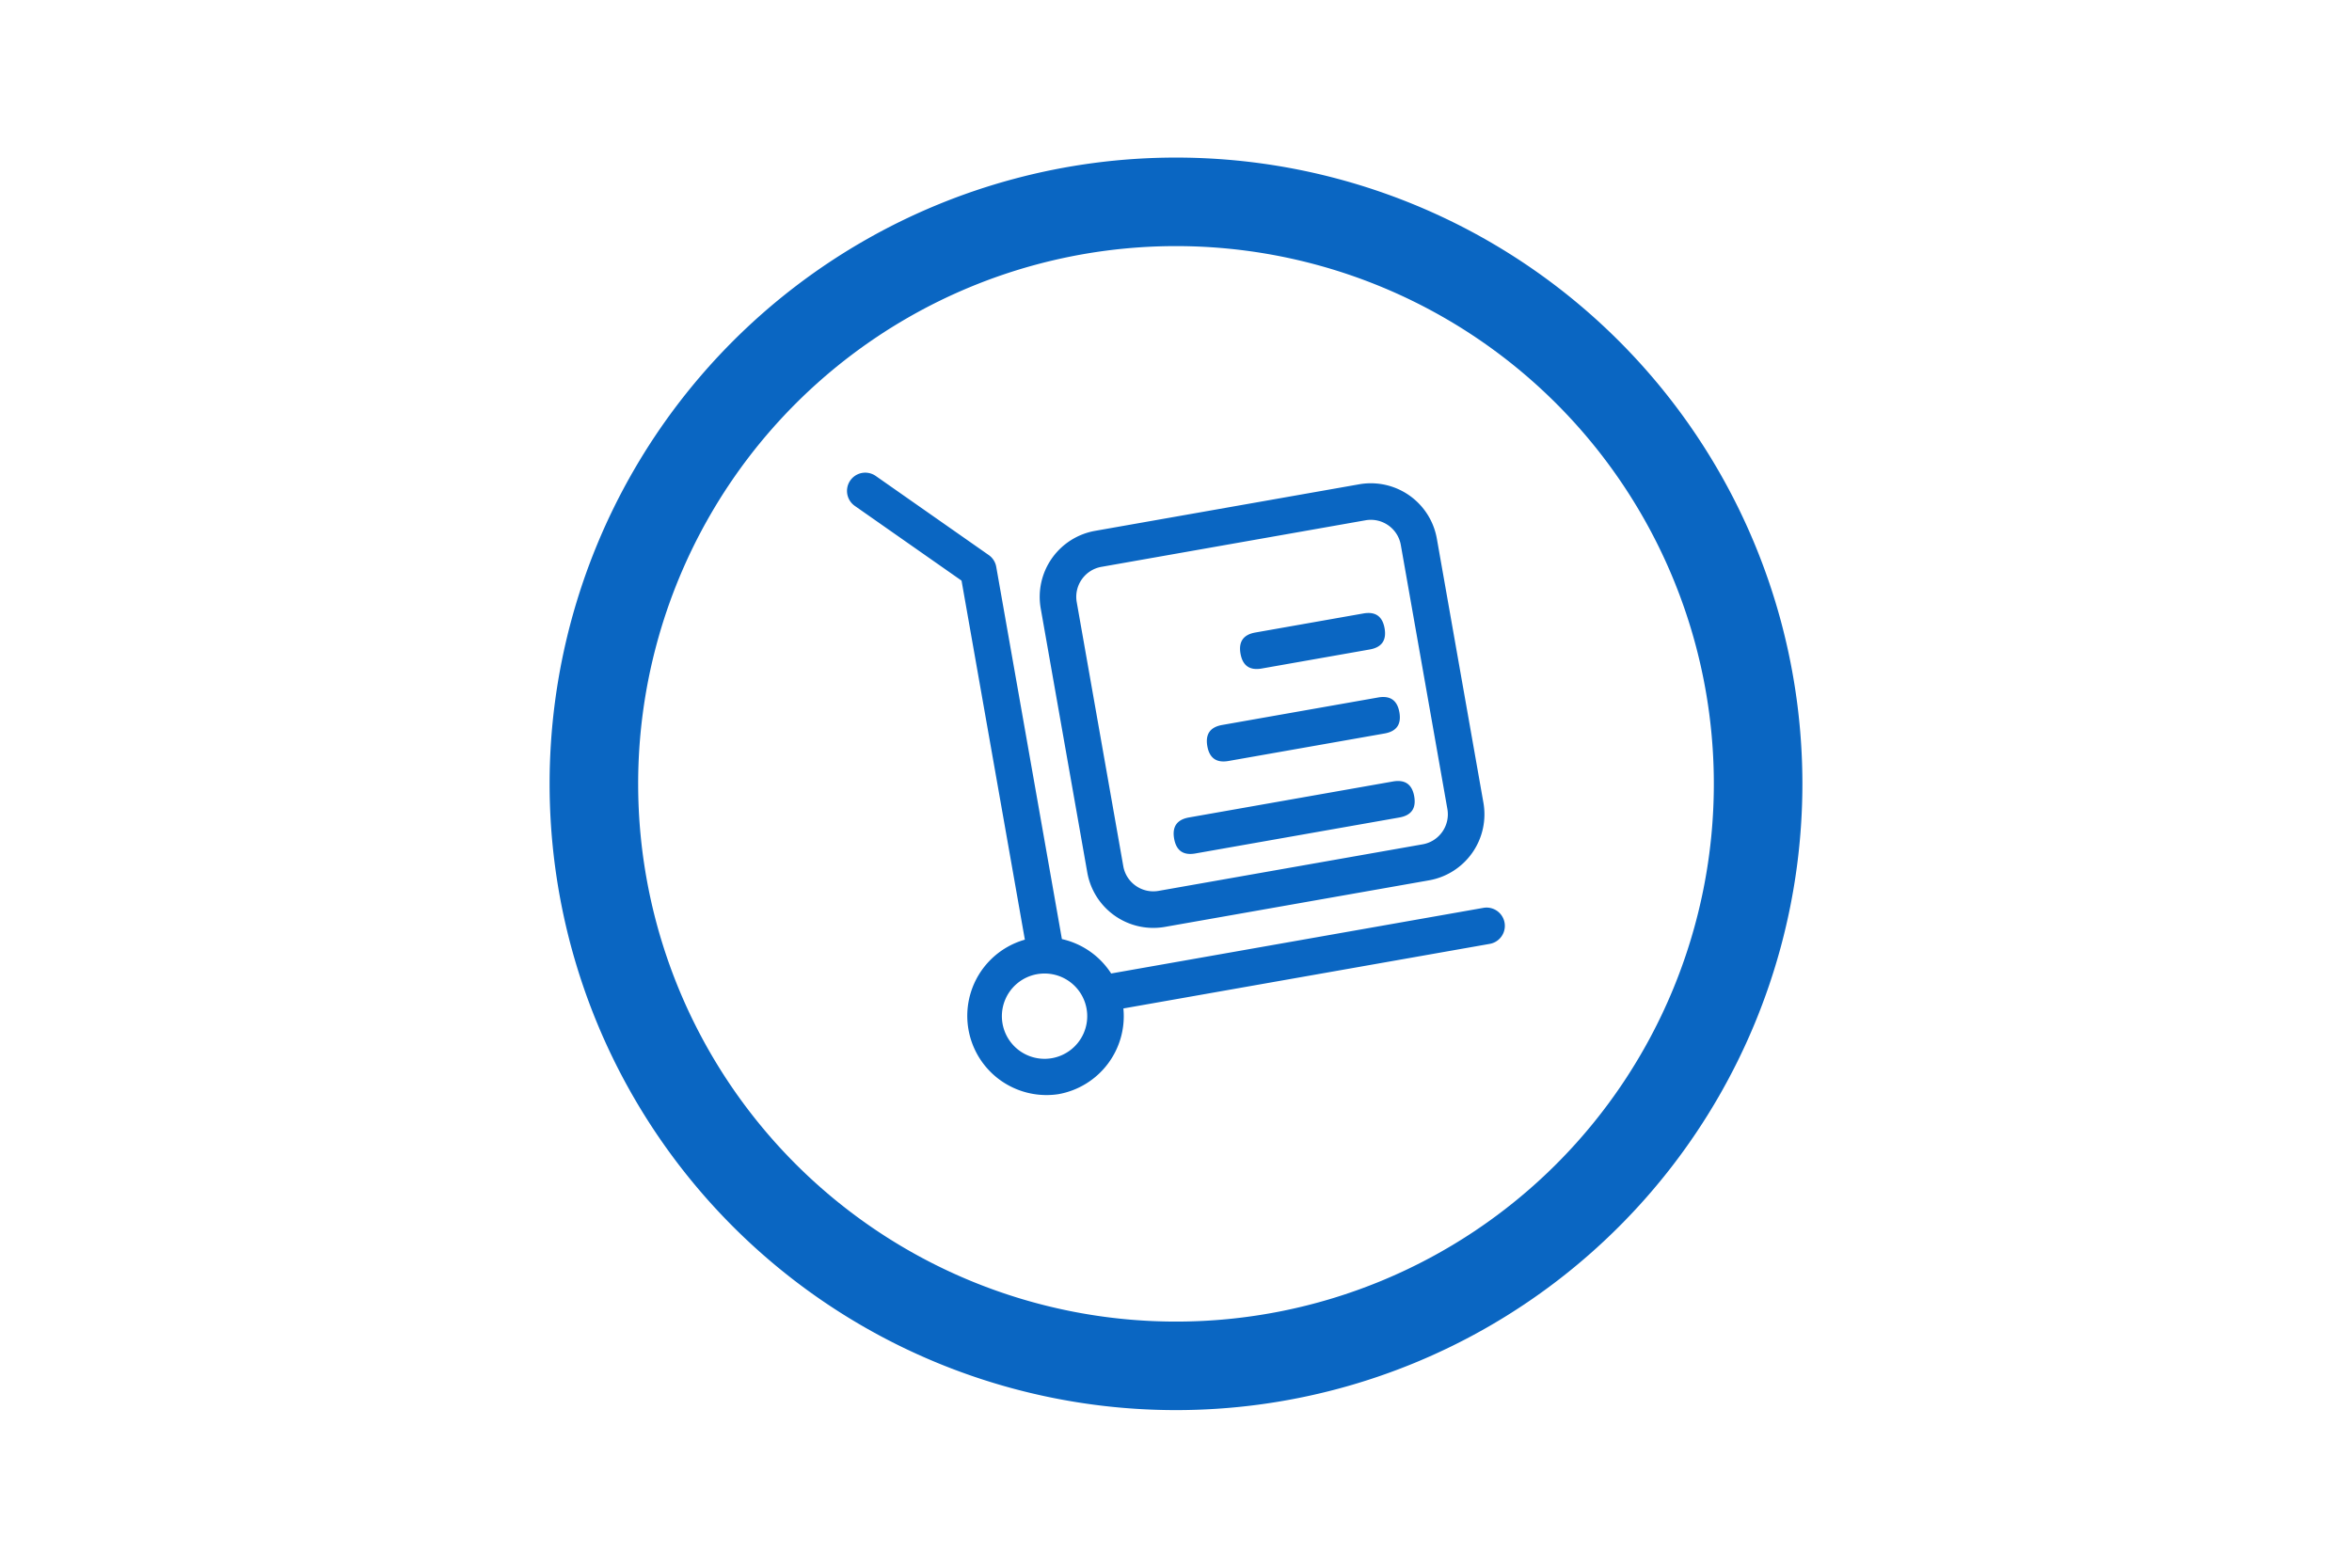 <?xml version="1.0" encoding="UTF-8" standalone="no"?>
<!-- Created with Inkscape (http://www.inkscape.org/) -->

<svg
   width="600"
   height="400"
   viewBox="0 0 158.75 105.833"
   version="1.1"
   id="svg4650"
   xml:space="preserve"
   inkscape:version="1.2.2 (732a01da63, 2022-12-09)"
   sodipodi:docname="zaopatrzenie.svg"
   xmlns:inkscape="http://www.inkscape.org/namespaces/inkscape"
   xmlns:sodipodi="http://sodipodi.sourceforge.net/DTD/sodipodi-0.dtd"
   xmlns="http://www.w3.org/2000/svg"
   xmlns:svg="http://www.w3.org/2000/svg"><sodipodi:namedview
     id="namedview4652"
     pagecolor="#ffffff"
     bordercolor="#000000"
     borderopacity="0.25"
     inkscape:showpageshadow="2"
     inkscape:pageopacity="0.0"
     inkscape:pagecheckerboard="0"
     inkscape:deskcolor="#d1d1d1"
     inkscape:document-units="mm"
     showgrid="false"
     inkscape:zoom="0.90434255"
     inkscape:cx="199.59251"
     inkscape:cy="296.90077"
     inkscape:window-width="1920"
     inkscape:window-height="991"
     inkscape:window-x="-9"
     inkscape:window-y="-9"
     inkscape:window-maximized="1"
     inkscape:current-layer="layer1" /><defs
     id="defs4647" /><g
     inkscape:label="Warstwa 1"
     inkscape:groupmode="layer"
     id="layer1"><path
       id="path7389"
       d="m 58.51,31.913 a 1.234,1.234 0 0 0 -1.118,0.521 1.234,1.234 0 0 0 0.303,1.718 l 7.205,5.045 4.274,24.239 a 5.347,5.347 0 0 0 2.257,10.431 5.347,5.347 0 0 0 4.393,-5.787 L 100.551,63.72 a 1.234,1.234 0 1 0 -0.429,-2.431 L 74.999,65.719 A 5.347,5.347 0 0 0 71.674,63.396 L 67.242,38.266 c -0.057,-0.322 -0.239,-0.609 -0.508,-0.796 L 59.11,32.132 a 1.234,1.234 0 0 0 -0.6,-0.218 z m 34.644,0.756 a 4.525,4.525 0 0 0 -1.415,0.025 l -17.824,3.143 a 4.525,4.525 0 0 0 -3.67,5.242 l 3.143,17.824 a 4.525,4.525 0 0 0 5.242,3.67 l 17.824,-3.143 a 4.525,4.525 0 0 0 3.67,-5.242 L 96.981,36.364 a 4.525,4.525 0 0 0 -3.826,-3.695 z m -0.572,2.424 c 0.956,0.026 1.795,0.721 1.967,1.699 l 3.143,17.824 c 0.197,1.118 -0.55,2.186 -1.668,2.383 l -17.824,3.143 c -1.118,0.197 -2.186,-0.55 -2.383,-1.668 L 72.675,40.65 c -0.197,-1.118 0.55,-2.186 1.668,-2.383 L 92.167,35.124 c 0.14,-0.025 0.279,-0.035 0.415,-0.031 z m -0.271,6.29 c -0.091,0.003 -0.187,0.013 -0.288,0.031 l -7.292,1.286 c -0.81,0.143 -1.144,0.619 -1.001,1.43 0.143,0.81 0.619,1.144 1.43,1.001 l 7.292,-1.286 c 0.81,-0.143 1.144,-0.619 1.001,-1.43 -0.125,-0.709 -0.505,-1.053 -1.141,-1.032 z m 1,5.671 c -0.091,0.003 -0.187,0.013 -0.288,0.031 l -10.532,1.857 c -0.81,0.143 -1.144,0.619 -1.001,1.43 0.143,0.81 0.619,1.144 1.43,1.001 L 93.452,49.517 c 0.81,-0.143 1.144,-0.619 1.001,-1.43 -0.125,-0.709 -0.506,-1.053 -1.141,-1.032 z m 1,5.671 c -0.091,0.003 -0.187,0.013 -0.288,0.031 L 80.25,55.186 c -0.81,0.143 -1.144,0.619 -1.001,1.43 0.143,0.81 0.619,1.144 1.43,1.001 l 13.773,-2.429 c 0.81,-0.143 1.144,-0.619 1.001,-1.43 C 95.328,53.05 94.948,52.706 94.312,52.726 Z M 70.565,65.722 a 2.879,2.879 0 0 1 0.437,5.714 2.879,2.879 0 1 1 -1,-5.671 2.879,2.879 0 0 1 0.563,-0.043 z"
       style="overflow:hidden;fill:#0a66c2;fill-opacity:1;stroke-width:0.051" /><path
       id="path1495"
       style="fill:#0a66c2;fill-opacity:1;stroke:none;stroke-width:0.481;stroke-linecap:round;stroke-linejoin:round"
       d="M 79.375,10.638 A 42.278,42.279 0 0 0 37.096,52.917 42.278,42.279 0 0 0 79.375,95.195 42.278,42.279 0 0 0 121.654,52.917 42.278,42.279 0 0 0 79.375,10.638 Z m 0,5.976 A 36.302,36.302 0 0 1 115.677,52.917 36.302,36.302 0 0 1 79.375,89.219 36.302,36.302 0 0 1 43.073,52.917 36.302,36.302 0 0 1 79.375,16.614 Z" /></g></svg>
